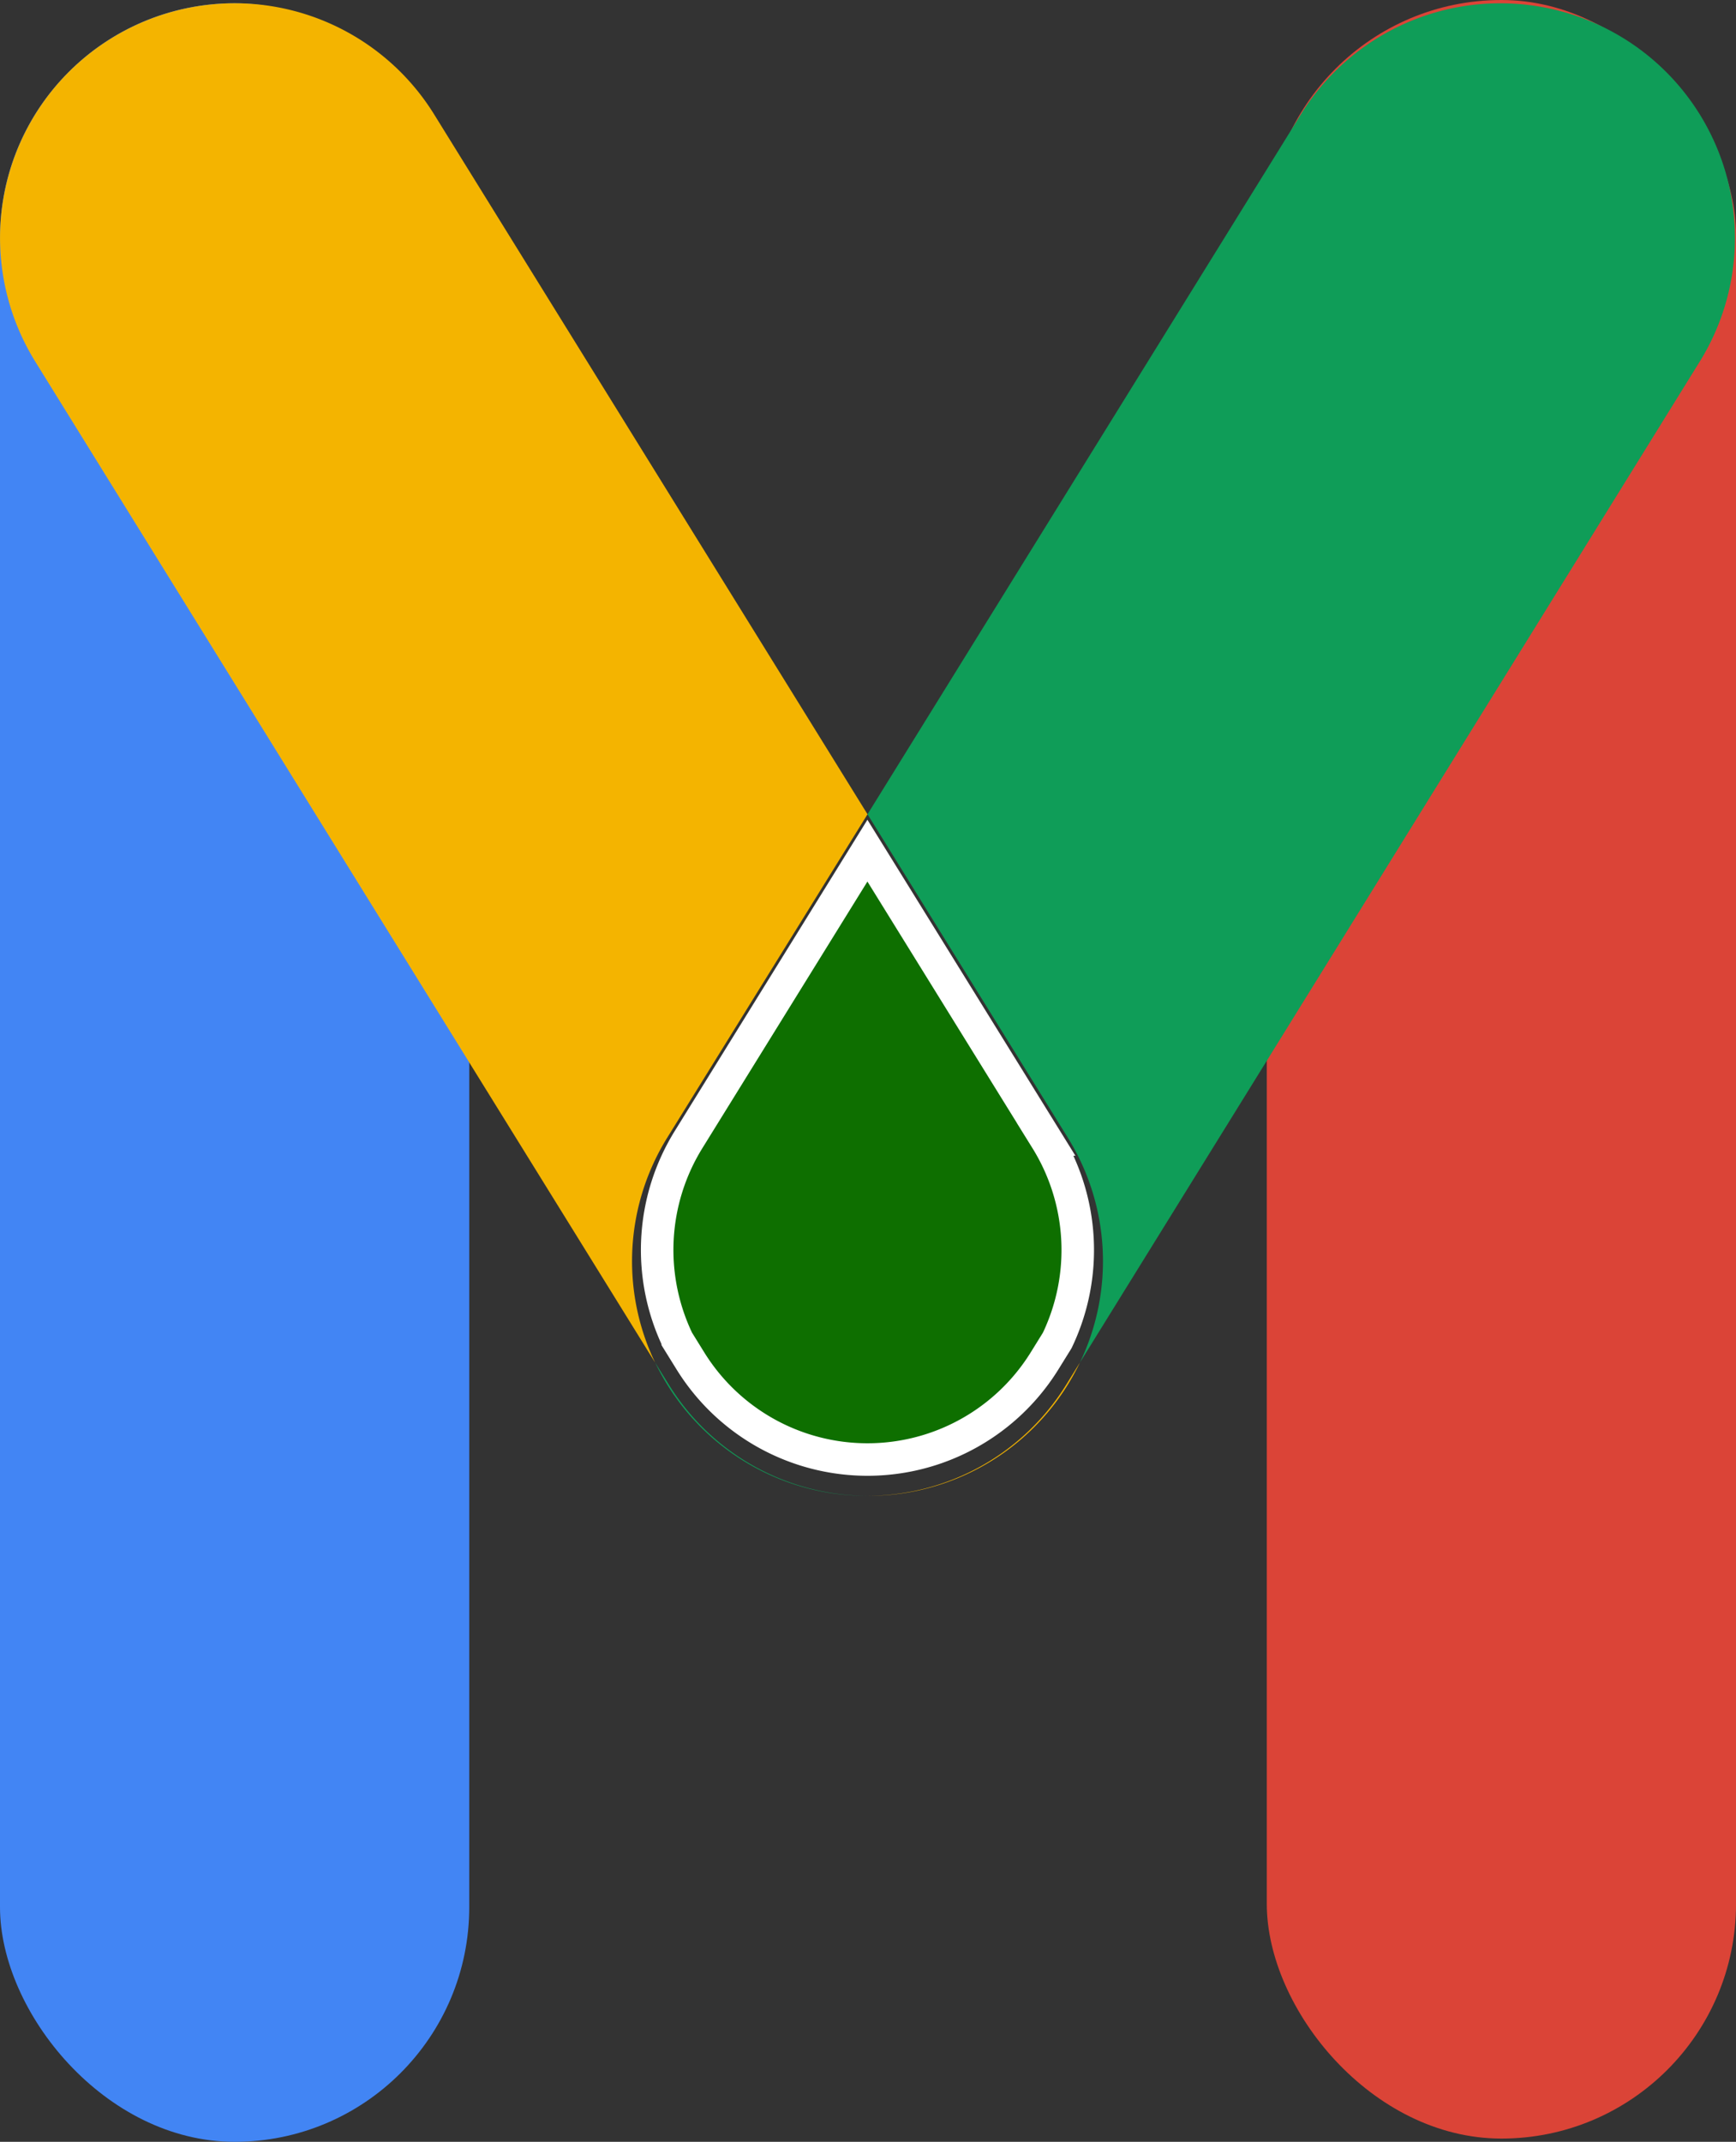 <svg xmlns="http://www.w3.org/2000/svg" viewBox="0 0 533.96 658.64"><rect x="0" y="0" width="533.96" height="658.64" fill="#333333" stroke="none"/><defs><style>.cls-1{isolation:isolate;}.cls-2{fill:#4285f4;}.cls-3{fill:#db4437;}.cls-4{fill:#0f9d58;}.cls-4,.cls-5,.cls-6{mix-blend-mode:multiply;}.cls-5{fill:#0e6f00;stroke:#fff;stroke-miterlimit:10;stroke-width:10px;}.cls-6{fill:#f4b400;}</style></defs><title>favicon-mAsset 41</title><g class="cls-1"><g id="Layer_2" data-name="Layer 2"><g id="Layer_1-2" data-name="Layer 1"><rect class="cls-2" y="1" width="144.33" height="657.64" rx="72.16"/><rect class="cls-3" x="389.64" width="144.33" height="657.64" rx="72.16"/><path class="cls-4" d="M266.83,460h-.32a72.19,72.19,0,0,1-65-41l4.23,6.83A72.06,72.06,0,0,0,266.83,460Z"/><path class="cls-4" d="M522.82,111.17,332.16,419a72.07,72.07,0,0,0-3.74-69.17L266.83,250.4,400.12,35.18a72.16,72.16,0,1,1,122.7,76Z"/><path class="cls-5" d="M325.18,412.21l-3.78,6.1a64.07,64.07,0,0,1-109.16,0l-3.78-6.1a64.42,64.42,0,0,1,3.34-61.79l55-88.83,55,88.83A64.39,64.39,0,0,1,325.18,412.21Z"/><path class="cls-6" d="M205.23,349.85A72.07,72.07,0,0,0,201.49,419L10.83,111.17a72.16,72.16,0,1,1,122.7-76L266.83,250.4Z"/><path class="cls-6" d="M332.16,419a72.16,72.16,0,0,1-65.33,41,72.09,72.09,0,0,0,61.1-34.16Z"/></g></g></g></svg>